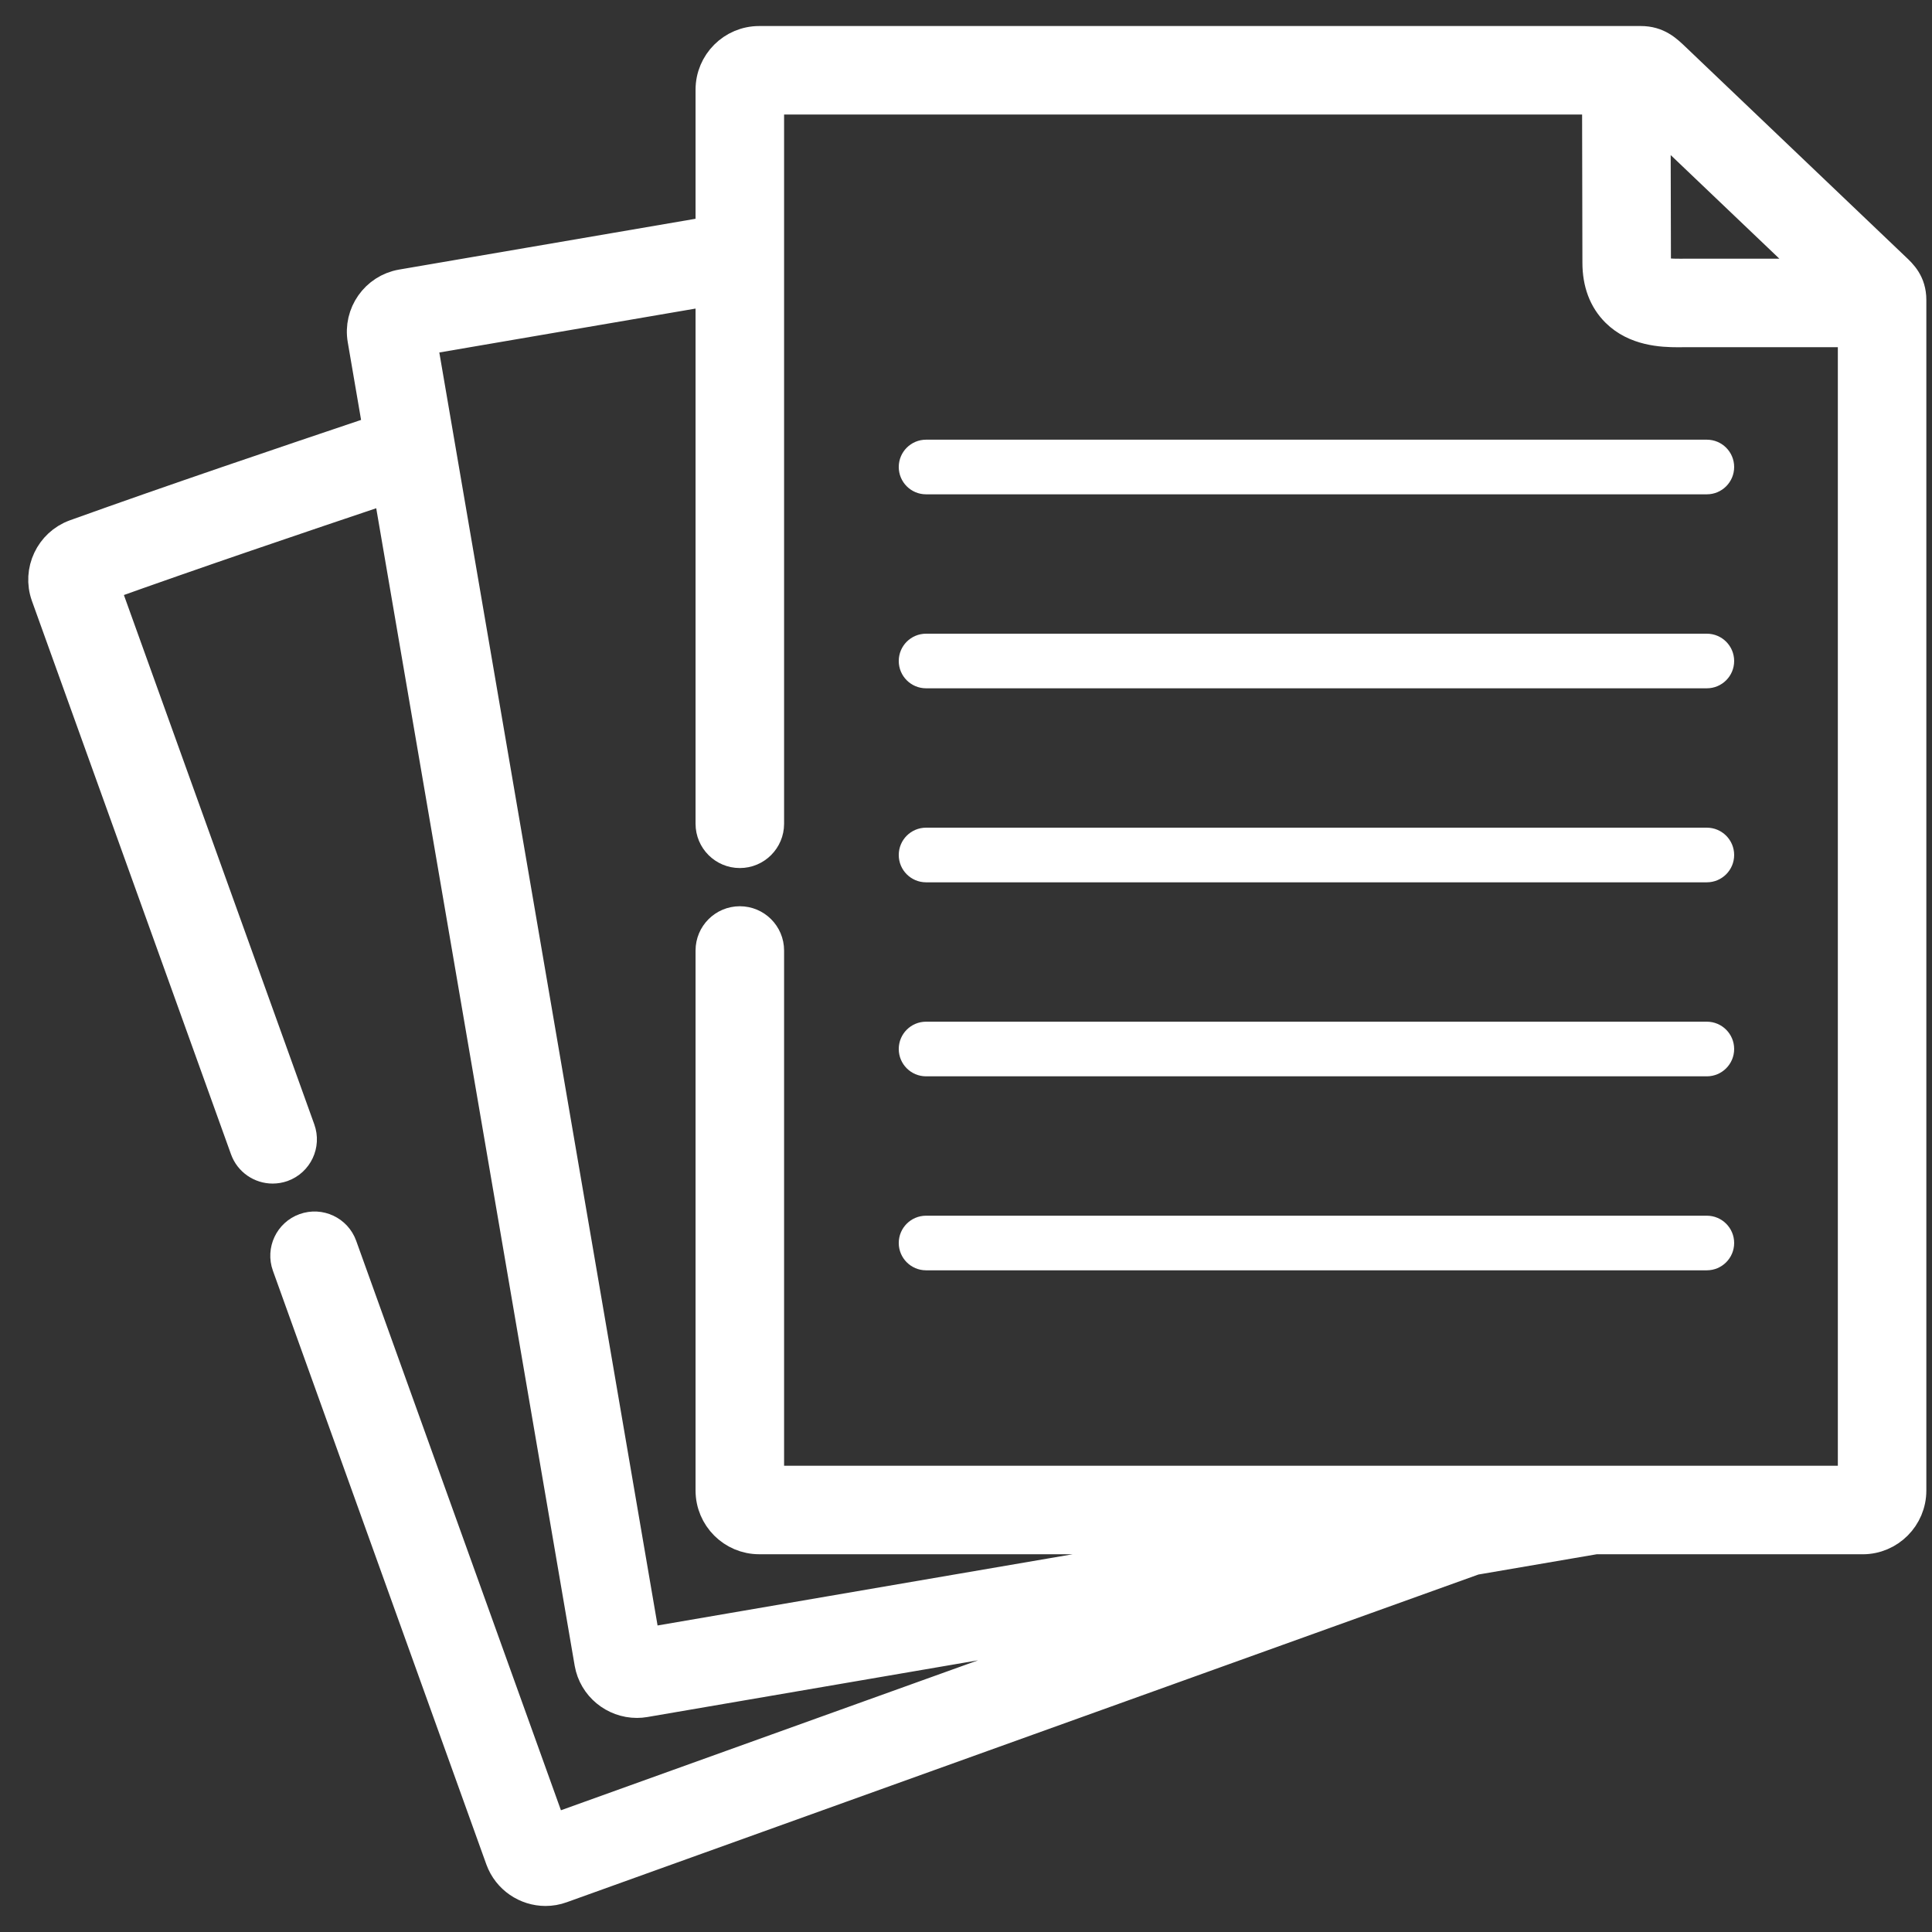 <svg width="57" height="57" viewBox="0 0 57 57" fill="none" xmlns="http://www.w3.org/2000/svg">
<rect x="0" y="0" width="57" height="57" fill="#333333" stroke="none"/>
<path d="M55.881 7.942C55.848 7.911 49.388 1.75 49.388 1.75C49.141 1.513 48.885 1.268 48.408 1.268H22.399C21.639 1.268 21.021 1.886 21.021 2.646V6.876L11.854 8.447C11.12 8.576 10.626 9.28 10.753 10.014L11.218 12.726C8.239 13.729 5.18 14.762 2.226 15.823C1.529 16.078 1.162 16.854 1.411 17.556L7.286 33.886C7.404 34.215 7.714 34.419 8.044 34.419C8.134 34.419 8.227 34.404 8.317 34.372C8.735 34.221 8.953 33.76 8.802 33.341L3.015 17.252C5.797 16.256 8.678 15.281 11.494 14.334L14.262 30.473L17.448 49.061C17.563 49.717 18.14 50.184 18.791 50.184C18.864 50.184 18.939 50.178 19.014 50.165L27.642 48.685L34.383 47.529L24.244 51.173L16.248 54.048L10.038 36.776C9.887 36.357 9.426 36.14 9.007 36.291C8.589 36.441 8.371 36.903 8.522 37.321L14.82 54.839C15.021 55.39 15.543 55.732 16.095 55.732C16.247 55.732 16.402 55.706 16.553 55.651L24.789 52.69L43.49 45.968L47.063 45.356H54.955C55.715 45.356 56.333 44.736 56.333 43.975V8.849C56.333 8.367 56.072 8.121 55.881 7.942ZM53.746 8.132H49.715L49.615 8.133C49.422 8.134 48.97 8.137 48.855 8.024C48.829 7.997 48.798 7.909 48.798 7.746L48.788 3.405L53.746 8.132ZM54.722 43.744H22.633V28.043C22.633 27.598 22.272 27.237 21.827 27.237C21.382 27.237 21.021 27.598 21.021 28.043V43.975C21.021 44.736 21.639 45.355 22.399 45.355H37.525L27.369 47.096L18.992 48.534L15.85 30.201L12.384 9.991L21.021 8.511V24.304C21.021 24.749 21.382 25.11 21.827 25.11C22.272 25.11 22.633 24.749 22.633 24.304V2.879H47.176L47.186 7.748C47.186 8.338 47.366 8.816 47.72 9.167C48.264 9.707 49.032 9.745 49.51 9.745C49.551 9.745 49.59 9.744 49.626 9.744L54.722 9.744V43.744Z" fill="white" stroke="white"/>
<path d="M26.516 13.778C26.516 14.223 26.877 14.584 27.322 14.584H50.357C50.802 14.584 51.163 14.223 51.163 13.778C51.163 13.333 50.802 12.972 50.357 12.972H27.322C26.877 12.972 26.516 13.333 26.516 13.778Z" fill="white"/>
<path d="M50.357 18.696H27.322C26.877 18.696 26.516 19.056 26.516 19.502C26.516 19.946 26.877 20.307 27.322 20.307H50.357C50.802 20.307 51.163 19.946 51.163 19.502C51.163 19.056 50.802 18.696 50.357 18.696Z" fill="white"/>
<path d="M50.357 24.419H27.322C26.877 24.419 26.516 24.78 26.516 25.225C26.516 25.67 26.877 26.031 27.322 26.031H50.357C50.802 26.031 51.163 25.67 51.163 25.225C51.163 24.78 50.802 24.419 50.357 24.419Z" fill="white"/>
<path d="M50.357 30.143H27.322C26.877 30.143 26.516 30.504 26.516 30.949C26.516 31.394 26.877 31.755 27.322 31.755H50.357C50.802 31.755 51.163 31.394 51.163 30.949C51.163 30.504 50.802 30.143 50.357 30.143Z" fill="white"/>
<path d="M50.357 35.867H27.322C26.877 35.867 26.516 36.227 26.516 36.672C26.516 37.117 26.877 37.478 27.322 37.478H50.357C50.802 37.478 51.163 37.117 51.163 36.672C51.163 36.227 50.802 35.867 50.357 35.867Z" fill="white"/>
</svg>
